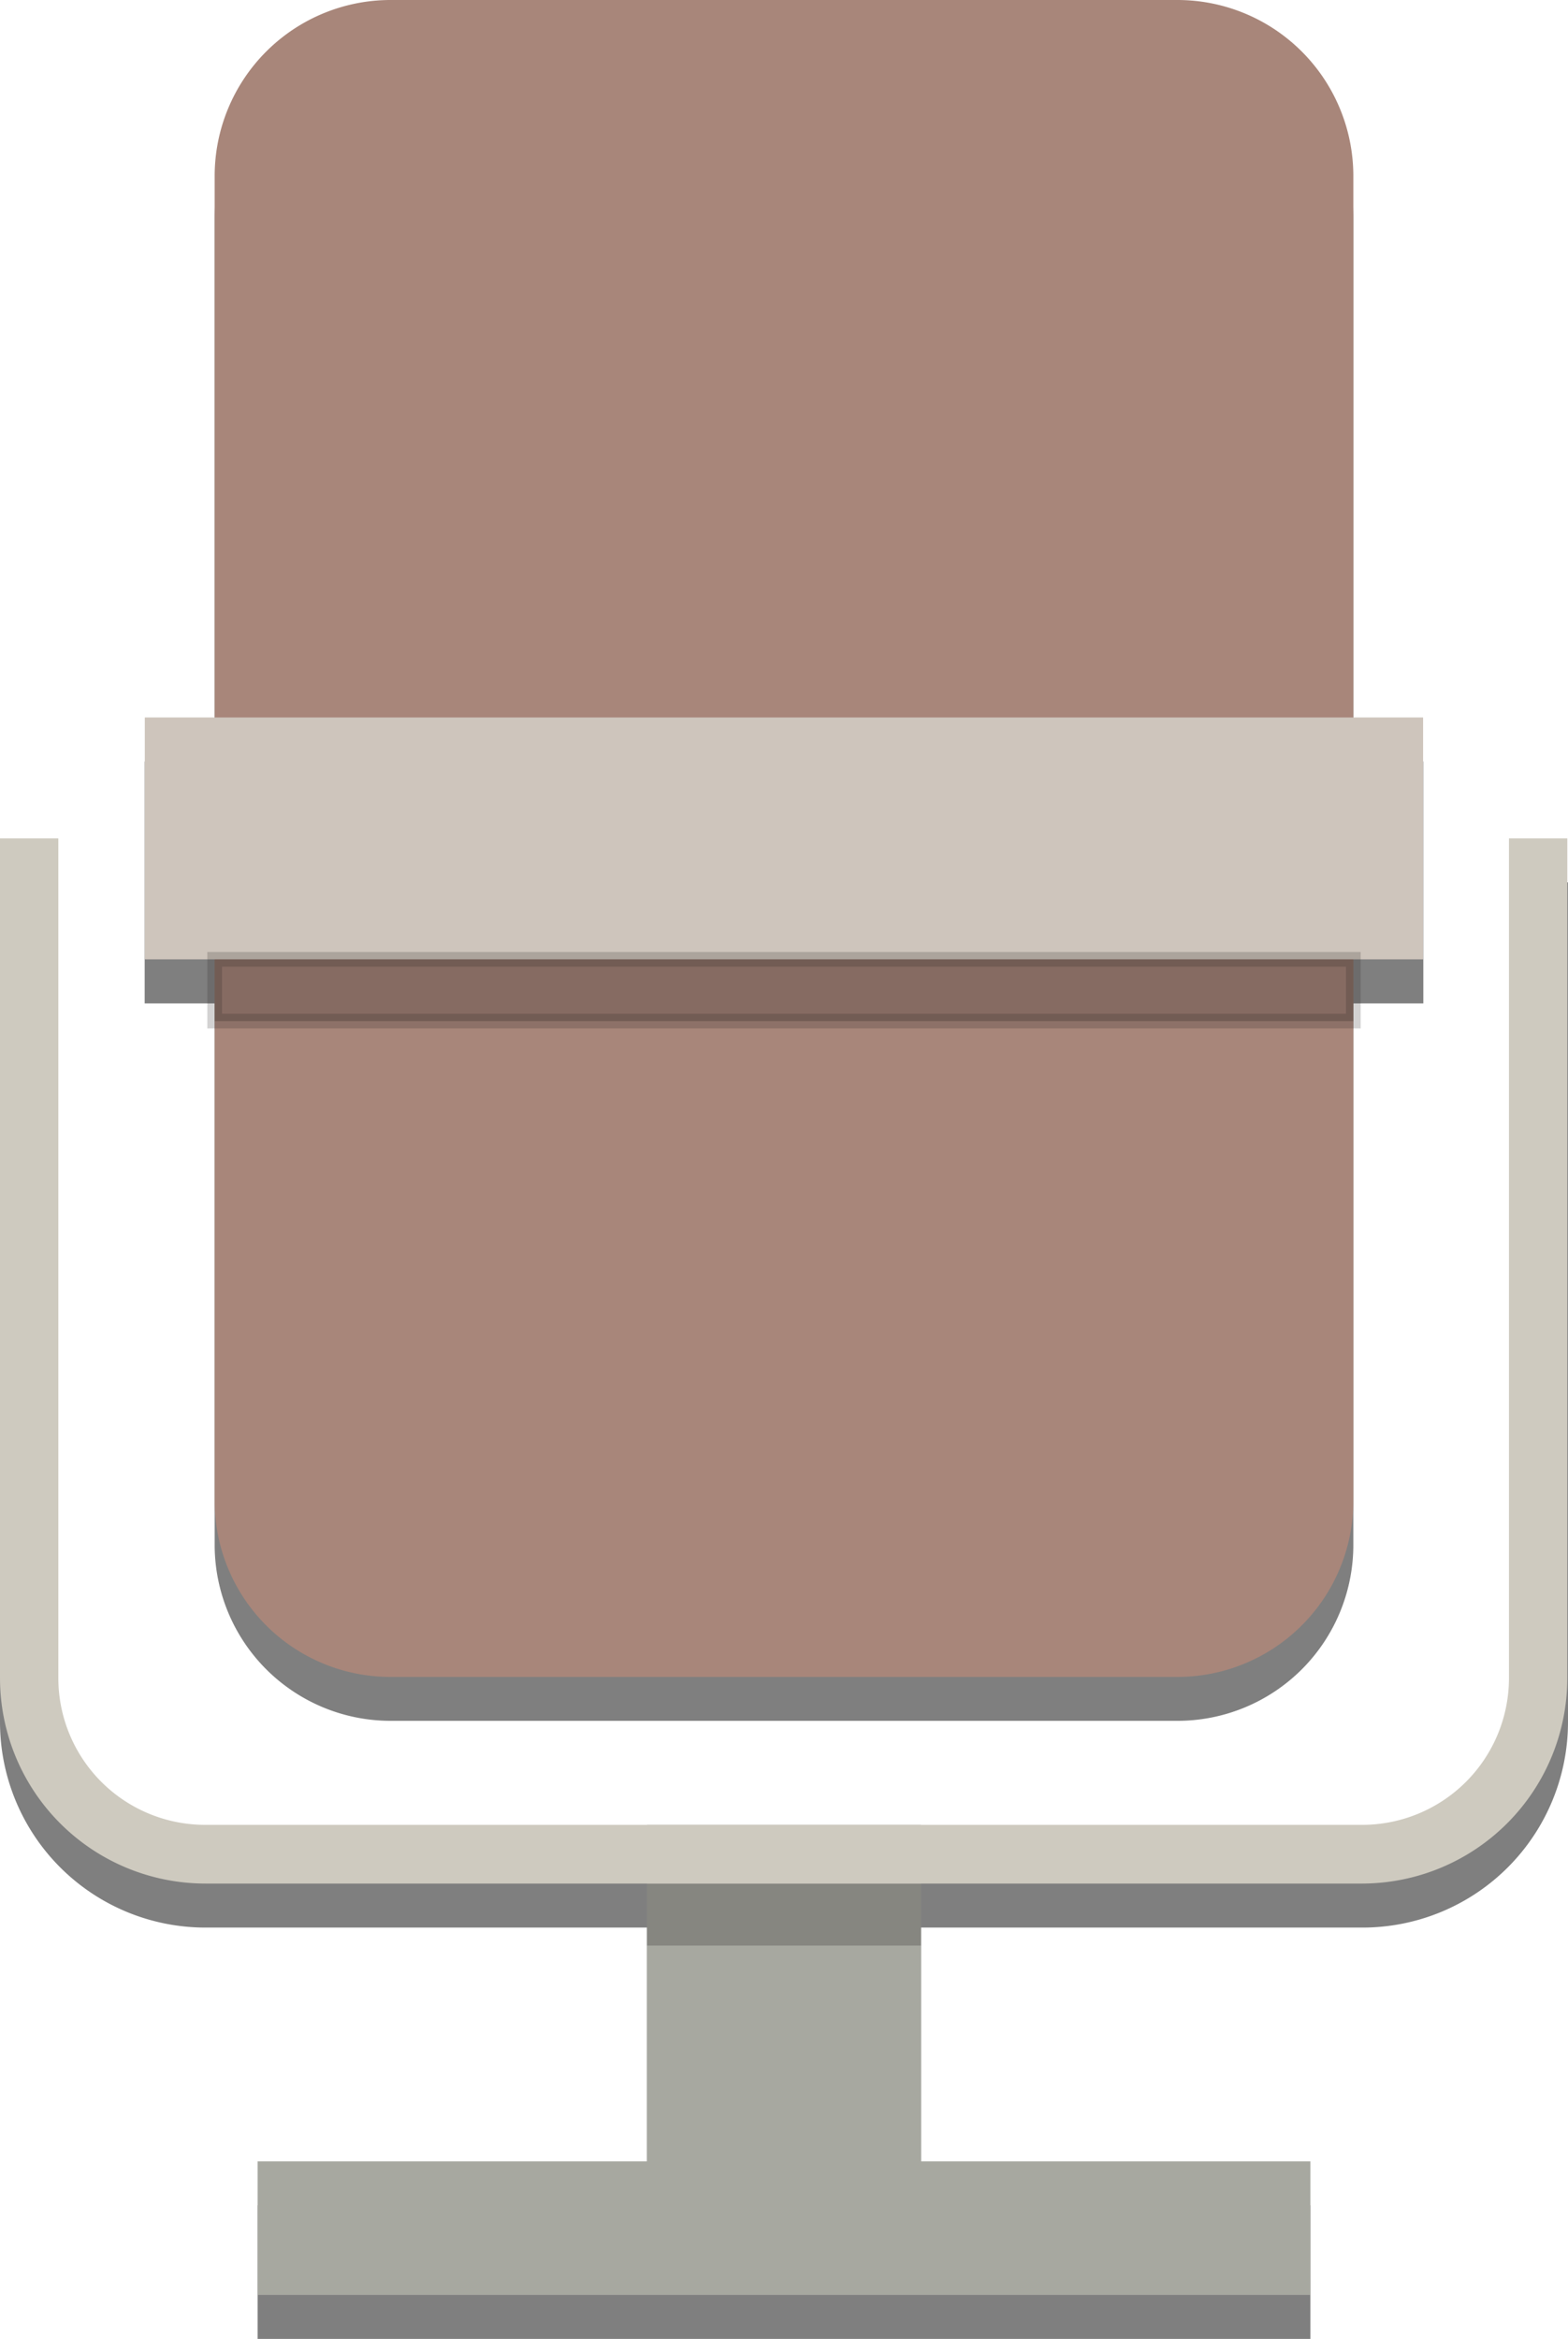 <svg xmlns="http://www.w3.org/2000/svg" viewBox="0 0 134.4 200.36"><defs><style>.cls-1{opacity:0.5;}.cls-2{fill:#a8867a;}.cls-3{fill:#cec5bc;}.cls-4{stroke:#231f20;stroke-miterlimit:10;stroke-width:1.26px;}.cls-4,.cls-6{opacity:0.2;}.cls-5{fill:#a7a8a0;}.cls-7{fill:#cecabf;}</style></defs><title>Fichier 4</title><g id="Calque_2" data-name="Calque 2"><g id="elements"><g class="cls-1"><path d="M18.4,91.24v41.1a15.08,15.08,0,0,0,15.08,15.07h67.45A15.07,15.07,0,0,0,116,132.34V85.95h6V65.23h-6V18.84A15.07,15.07,0,0,0,100.93,3.77H33.47A15.08,15.08,0,0,0,18.4,18.84V65.23h-6V85.95h6Z"/><path d="M129.37,75.59v71.94a12.58,12.58,0,0,1-12.56,12.56H17.59A12.58,12.58,0,0,1,5,147.53V75.59H0v71.94a17.61,17.61,0,0,0,17.59,17.59H55.46v23.79H22.08v11.45h90.24V188.91H78.94V165.12h37.87a17.61,17.61,0,0,0,17.59-17.59V75.59Z"/></g><path class="cls-2" d="M33.47,0h67.45A15.08,15.08,0,0,1,116,15.08V128.57a15.08,15.08,0,0,1-15.08,15.08H33.47A15.07,15.07,0,0,1,18.4,128.57V15.08A15.08,15.08,0,0,1,33.47,0Z"/><rect class="cls-3" x="12.41" y="61.46" width="109.57" height="20.72"/><rect class="cls-4" x="18.4" y="82.18" width="97.6" height="5.29"/><polygon class="cls-5" points="78.94 185.15 78.94 156.32 55.46 156.32 55.46 185.15 22.08 185.15 22.08 196.59 112.32 196.59 112.32 185.15 78.94 185.15"/><rect class="cls-6" x="55.46" y="161.35" width="23.48" height="5.31"/><path class="cls-7" d="M116.81,161.35H17.59A17.61,17.61,0,0,1,0,143.76V71.82H5v71.94a12.58,12.58,0,0,0,12.56,12.56h99.22a12.58,12.58,0,0,0,12.56-12.56V71.82h5v71.94A17.61,17.61,0,0,1,116.81,161.35Z"/></g></g></svg>